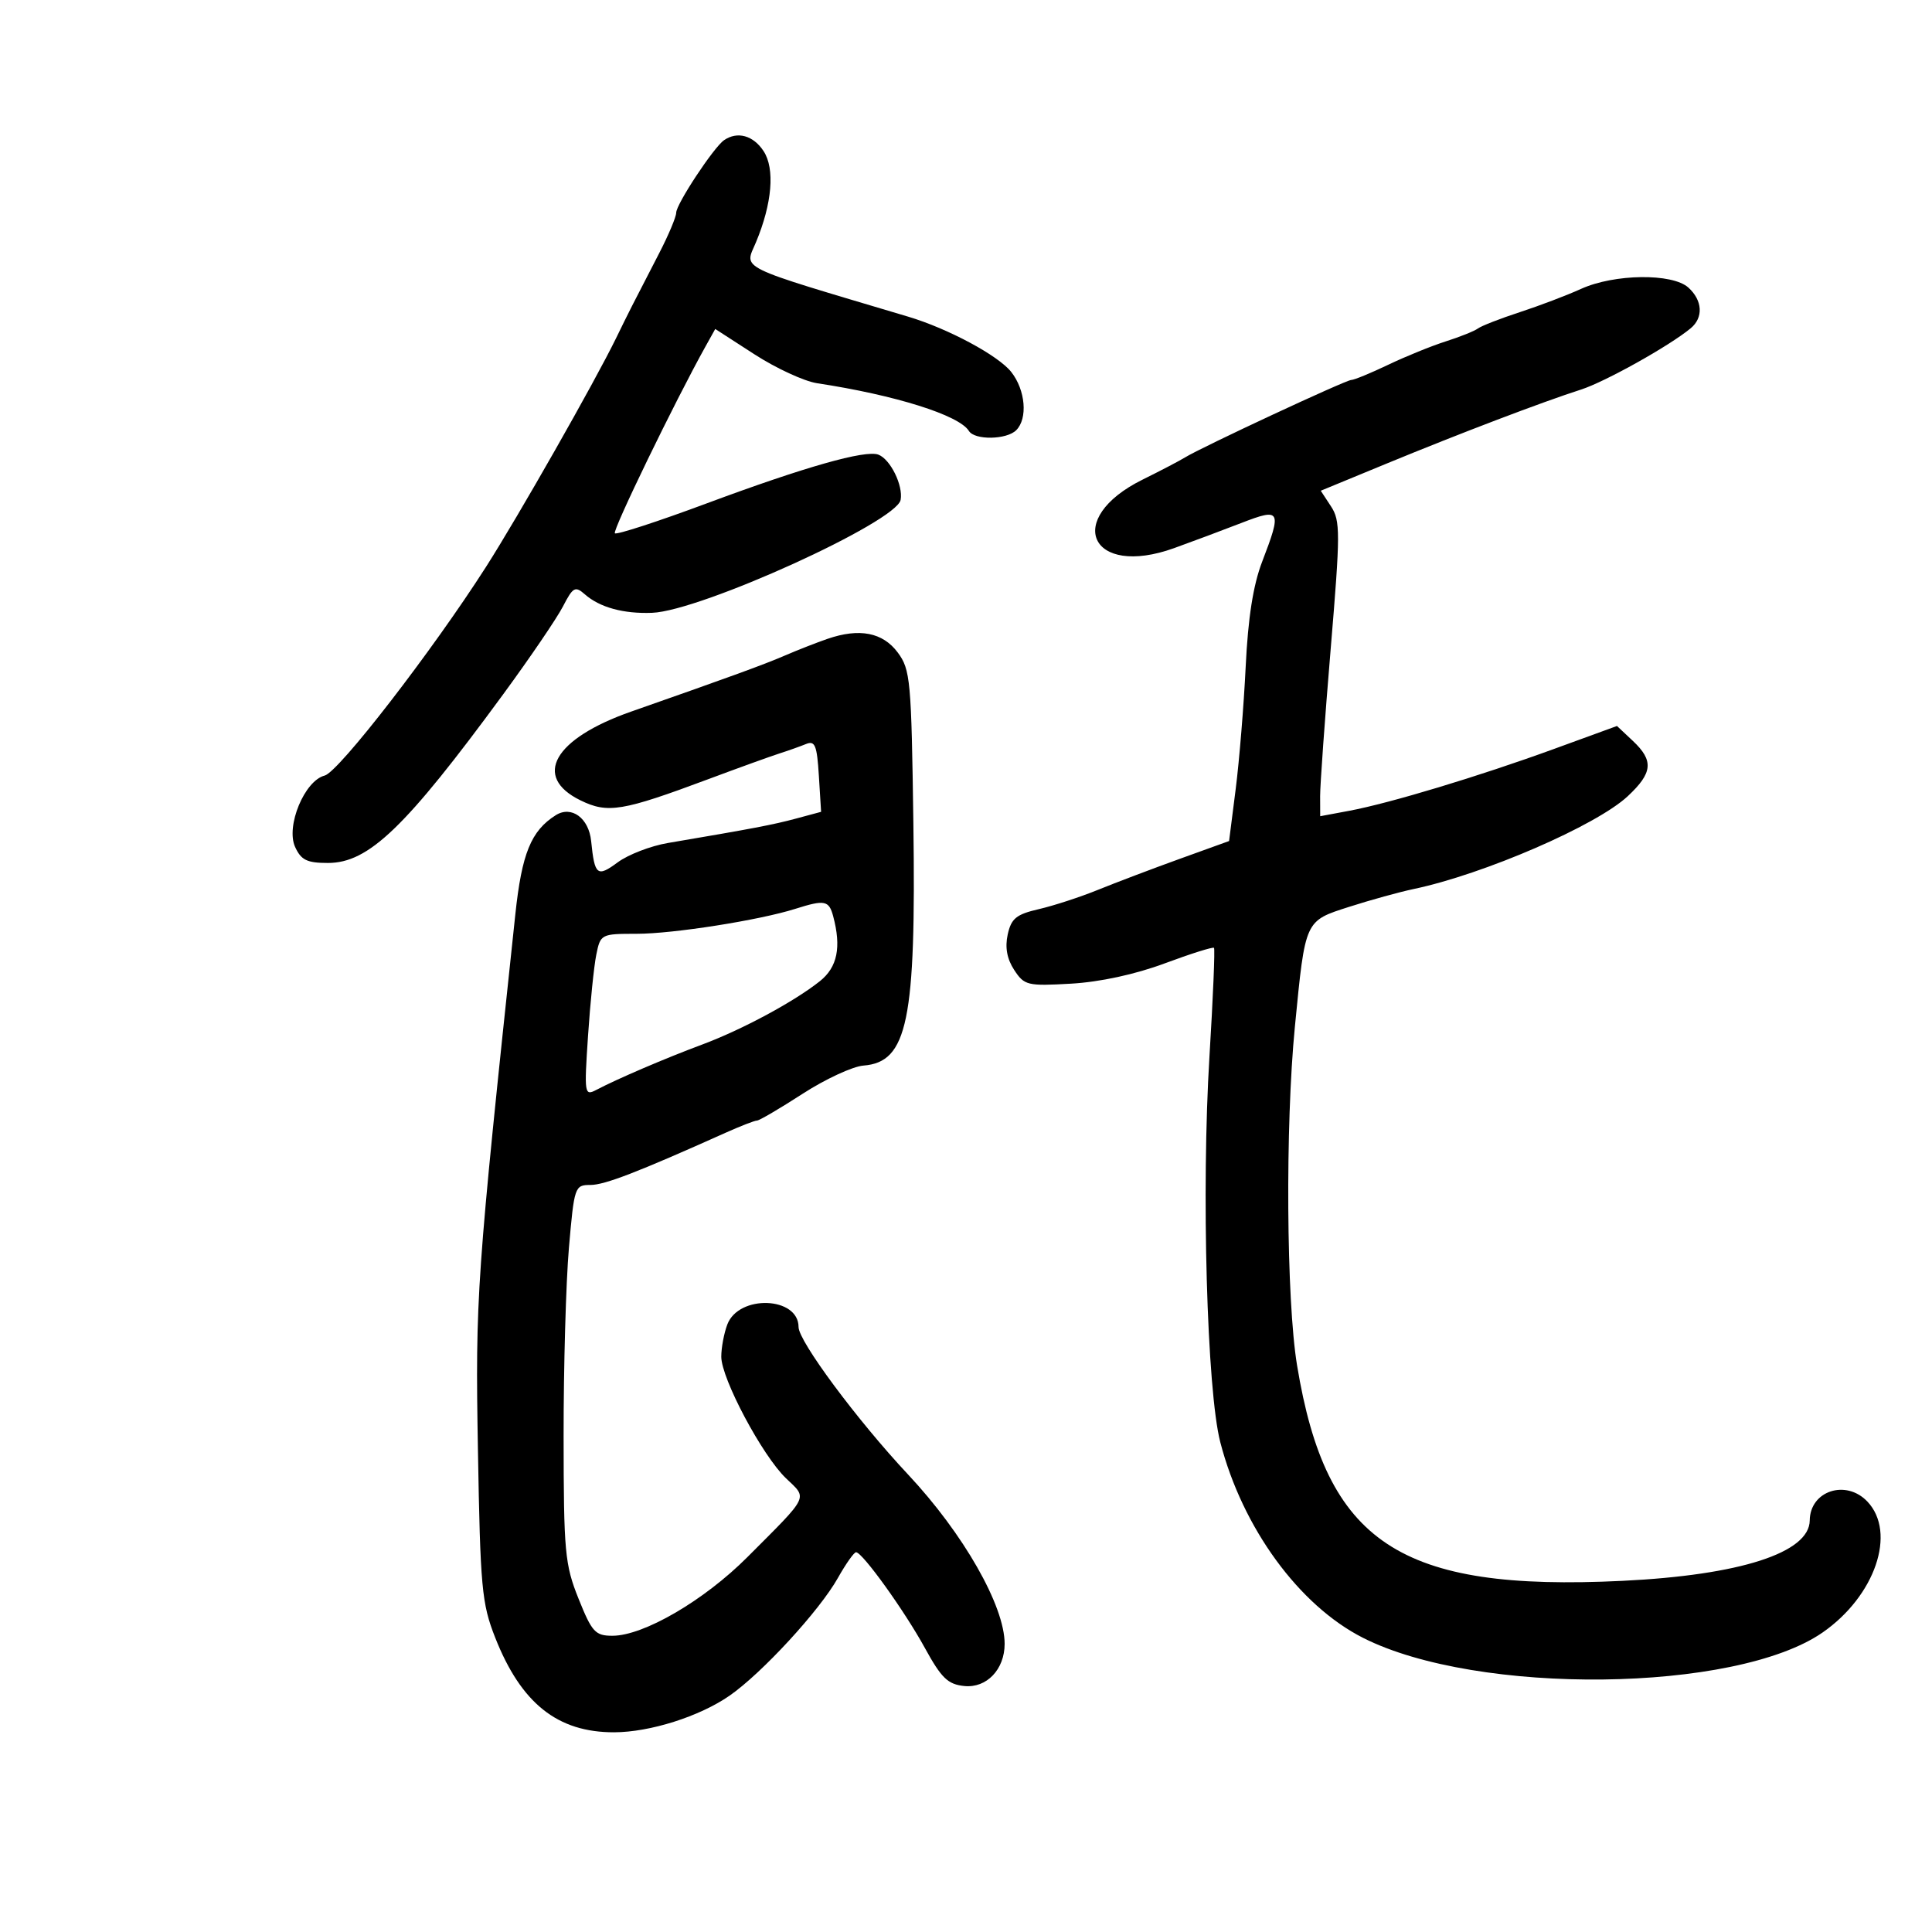 <svg xmlns="http://www.w3.org/2000/svg" width="300" height="300" viewBox="0 0 300 300" version="1.1">
	<path d="M 112.434 21.765 C 110.818 22.879, 105 31.697, 105 33.033 C 105 33.678, 103.803 36.522, 102.339 39.353 C 98.014 47.718, 97.709 48.319, 95.670 52.500 C 92.326 59.354, 80.445 80.245, 75.453 88.049 C 67.076 101.145, 52.585 119.884, 50.412 120.431 C 47.290 121.217, 44.358 128.296, 45.822 131.510 C 46.754 133.553, 47.668 134, 50.918 134 C 57.248 134, 62.948 128.518, 78.098 107.860 C 82.277 102.162, 86.472 95.997, 87.420 94.160 C 88.975 91.149, 89.309 90.965, 90.822 92.292 C 93.136 94.321, 96.806 95.328, 101.265 95.157 C 108.811 94.869, 139.213 81.049, 139.849 77.619 C 140.263 75.383, 138.262 71.314, 136.396 70.598 C 134.383 69.826, 124.972 72.498, 109.729 78.168 C 102.155 80.986, 95.741 83.074, 95.475 82.808 C 95.064 82.397, 104.836 62.258, 109.554 53.792 L 111.063 51.084 117.151 55.019 C 120.500 57.184, 124.873 59.202, 126.870 59.506 C 139.020 61.351, 148.935 64.467, 150.449 66.917 C 151.349 68.374, 156.305 68.295, 157.800 66.800 C 159.615 64.985, 159.240 60.575, 157.032 57.768 C 155.013 55.201, 147.221 51.020, 141 49.165 C 113.952 41.100, 115.595 41.904, 117.388 37.614 C 119.901 31.600, 120.353 26.188, 118.570 23.467 C 116.972 21.027, 114.500 20.342, 112.434 21.765 M 245.500 44.860 C 243.300 45.859, 239.025 47.483, 236 48.470 C 232.975 49.457, 230.050 50.596, 229.500 51.002 C 228.950 51.408, 226.700 52.311, 224.500 53.010 C 222.300 53.709, 218.278 55.342, 215.563 56.640 C 212.847 57.938, 210.266 59, 209.827 59 C 208.985 59, 186.568 69.446, 184 71.035 C 183.175 71.545, 180.216 73.092, 177.424 74.472 C 165.069 80.578, 169.309 89.796, 182.319 85.112 C 185.168 84.086, 189.863 82.330, 192.750 81.210 C 198.881 78.831, 199.072 79.187, 195.980 87.239 C 194.592 90.857, 193.795 95.936, 193.430 103.500 C 193.138 109.550, 192.438 118.121, 191.875 122.547 L 190.851 130.595 183.175 133.367 C 178.954 134.892, 173.250 137.054, 170.500 138.171 C 167.750 139.289, 163.617 140.638, 161.315 141.169 C 157.807 141.978, 157.024 142.616, 156.476 145.108 C 156.036 147.114, 156.364 148.906, 157.485 150.617 C 159.057 153.017, 159.532 153.131, 166.323 152.742 C 170.801 152.486, 176.263 151.303, 180.848 149.597 C 184.889 148.093, 188.336 147.006, 188.508 147.181 C 188.679 147.357, 188.363 154.925, 187.806 164 C 186.531 184.760, 187.405 215.917, 189.488 223.955 C 192.936 237.259, 201.712 249.287, 211.645 254.320 C 229.397 263.316, 269.503 262.853, 283.004 253.497 C 291.160 247.845, 294.536 238, 289.974 233.170 C 286.657 229.659, 281.060 231.487, 281.015 236.095 C 280.967 241.113, 270.209 244.584, 251.954 245.472 C 217.320 247.157, 205.946 239.626, 201.405 212 C 199.736 201.847, 199.563 174.814, 201.069 159.424 C 202.700 142.752, 202.572 143.034, 209.536 140.801 C 212.816 139.750, 217.300 138.511, 219.500 138.049 C 230.413 135.756, 247.873 128.189, 252.750 123.640 C 256.641 120.009, 256.816 118.115, 253.542 115.039 L 251.084 112.730 241.292 116.301 C 229.702 120.528, 215.820 124.720, 209.517 125.898 L 205 126.742 204.989 123.621 C 204.984 121.904, 205.721 111.628, 206.627 100.785 C 208.137 82.728, 208.141 80.865, 206.681 78.635 L 205.086 76.201 215.293 71.992 C 226.678 67.297, 239.439 62.439, 245.500 60.491 C 249.248 59.287, 259.250 53.698, 262.532 50.973 C 264.529 49.316, 264.377 46.651, 262.171 44.655 C 259.680 42.401, 250.673 42.511, 245.500 44.860 M 128.500 99.198 C 126.850 99.766, 123.925 100.910, 122 101.740 C 118.608 103.203, 113.680 105.001, 98 110.497 C 86.002 114.702, 82.634 120.609, 90.140 124.280 C 94.376 126.351, 96.631 125.977, 110 120.983 C 114.675 119.237, 119.625 117.448, 121 117.008 C 122.375 116.568, 124.244 115.905, 125.153 115.534 C 126.554 114.963, 126.860 115.717, 127.153 120.460 L 127.500 126.060 123.620 127.104 C 120.043 128.066, 116.987 128.648, 103.683 130.905 C 101.034 131.355, 97.540 132.703, 95.918 133.903 C 92.730 136.260, 92.333 135.942, 91.793 130.601 C 91.431 127.021, 88.733 125.048, 86.300 126.582 C 82.459 129.005, 81.026 132.521, 80.018 142 C 73.976 198.798, 73.802 201.296, 74.212 225.114 C 74.580 246.524, 74.806 248.987, 76.885 254.266 C 80.915 264.501, 86.580 269.012, 95.372 268.989 C 100.934 268.975, 108.618 266.537, 113.276 263.309 C 118.301 259.826, 127.251 250.104, 130.103 245.031 C 131.349 242.814, 132.623 241.014, 132.934 241.031 C 133.953 241.087, 140.433 250.102, 143.594 255.862 C 146.188 260.591, 147.181 261.549, 149.748 261.806 C 153.206 262.152, 156 259.225, 156 255.258 C 156 249.357, 149.601 238.136, 141 228.956 C 133.116 220.540, 124 208.265, 124 206.064 C 124 201.325, 114.717 200.984, 112.940 205.658 C 112.423 207.018, 112 209.273, 112 210.669 C 112 214.056, 118.364 226.016, 122.040 229.539 C 125.423 232.779, 125.786 232.038, 116.047 241.795 C 109.324 248.531, 99.937 254, 95.100 254 C 92.435 254, 91.916 253.434, 89.838 248.250 C 87.707 242.938, 87.530 241.014, 87.516 223 C 87.507 212.275, 87.879 199.113, 88.343 193.750 C 89.165 184.254, 89.251 184, 91.676 184 C 93.893 184, 98.998 182.028, 112.695 175.882 C 115.002 174.847, 117.185 174, 117.545 174 C 117.905 174, 121.086 172.133, 124.615 169.851 C 128.143 167.569, 132.399 165.594, 134.073 165.463 C 140.935 164.923, 142.252 158.529, 141.828 127.821 C 141.520 105.610, 141.370 103.966, 139.401 101.321 C 137.079 98.200, 133.454 97.494, 128.500 99.198 M 123.500 141.123 C 117.923 142.890, 104.534 144.997, 98.875 144.999 C 93.331 145, 93.240 145.047, 92.591 148.250 C 92.228 150.037, 91.650 155.717, 91.307 160.870 C 90.707 169.870, 90.758 170.201, 92.591 169.240 C 95.923 167.493, 103.314 164.326, 109 162.209 C 115.231 159.889, 123.321 155.535, 127.310 152.356 C 130.034 150.185, 130.666 147.086, 129.370 142.250 C 128.716 139.810, 128.048 139.681, 123.500 141.123" stroke="none" fill="black" fill-rule="evenodd"/>
</svg>